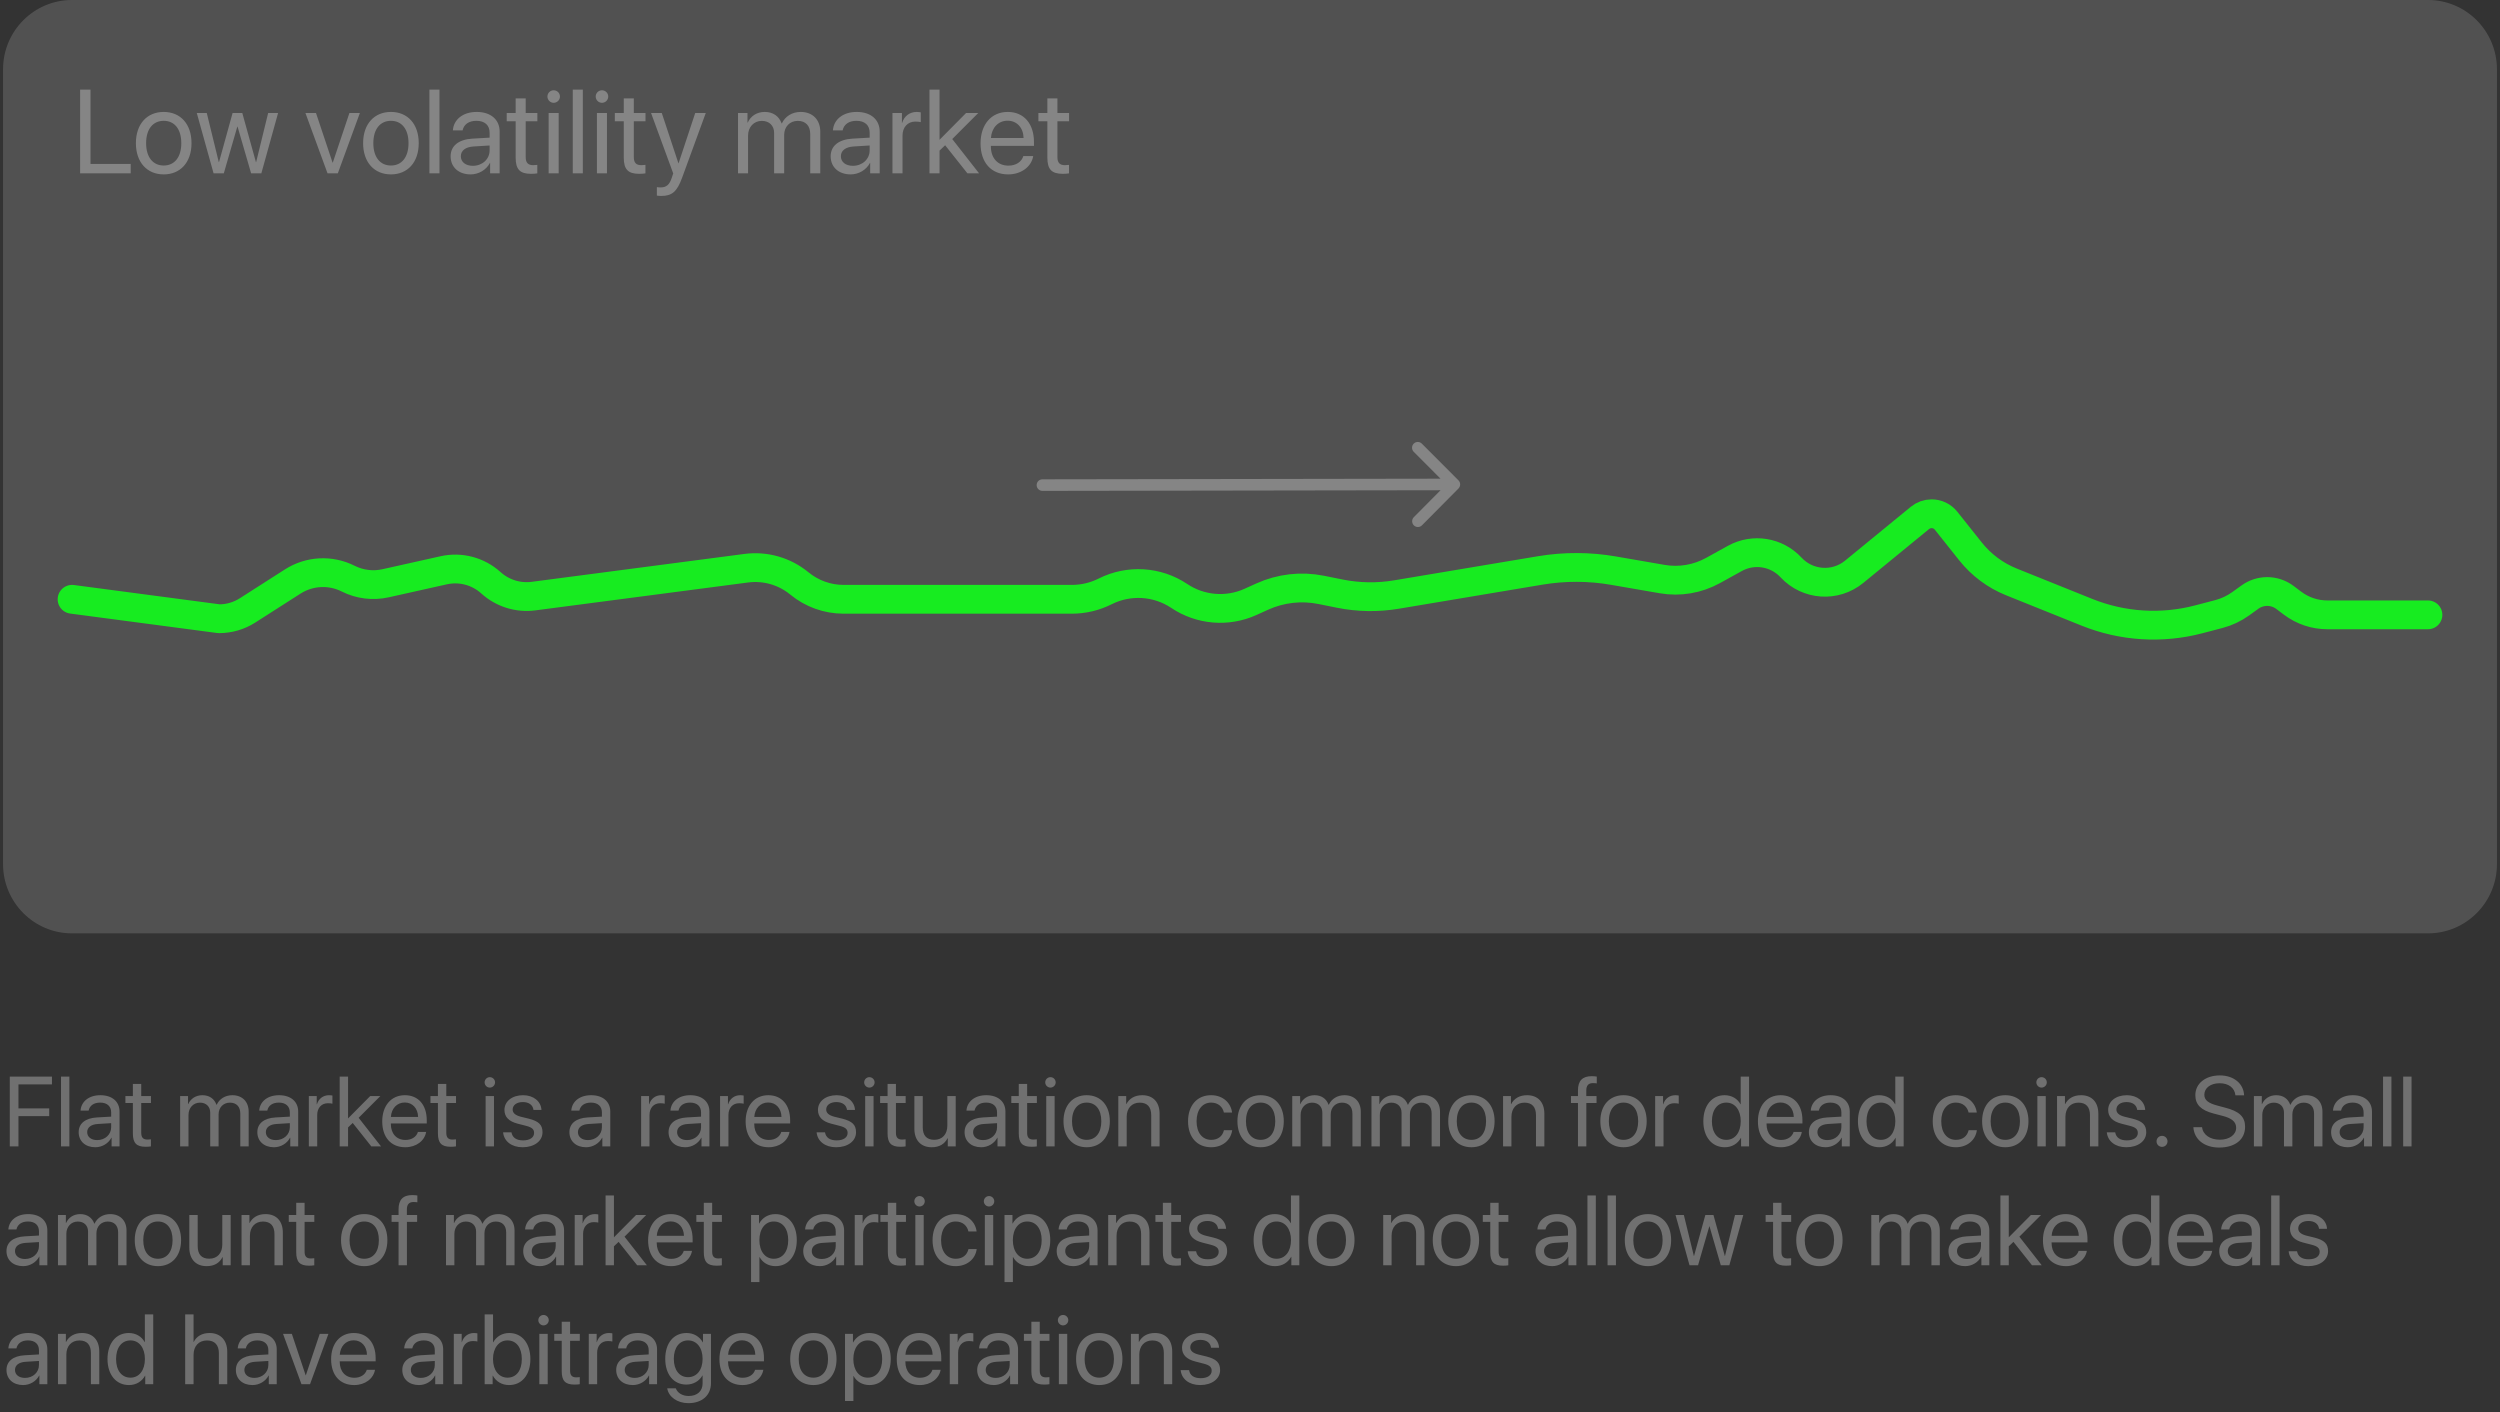 <svg width="409" height="231" viewBox="0 0 409 231" fill="none" xmlns="http://www.w3.org/2000/svg">
<rect x="0" y="0" width="409" height="231" fill="#333333" stroke="none"/>
<g clip-path="url(#clip0_32171_14287)">
<path d="M397.219 0H11.781C5.551 0 0.5 5.077 0.5 11.34V141.357C0.5 147.62 5.551 152.697 11.781 152.697H397.219C403.449 152.697 408.5 147.62 408.5 141.357V11.34C408.5 5.077 403.449 0 397.219 0Z" fill="white" fill-opacity="0.15"/>
<path d="M21.382 26.823V28.361H13.105V14.655H14.806V26.823H21.382ZM26.787 28.532C24.066 28.532 22.233 26.566 22.233 23.422C22.233 20.269 24.066 18.312 26.787 18.312C29.499 18.312 31.332 20.269 31.332 23.422C31.332 26.566 29.499 28.532 26.787 28.532ZM26.787 27.079C28.526 27.079 29.66 25.749 29.66 23.422C29.66 21.095 28.526 19.765 26.787 19.765C25.049 19.765 23.905 21.095 23.905 23.422C23.905 25.749 25.049 27.079 26.787 27.079ZM45.497 18.483L42.756 28.361H41.084L38.863 20.715H38.825L36.614 28.361H34.942L32.192 18.483H33.827L35.792 26.519H35.83L38.051 18.483H39.638L41.868 26.519H41.906L43.871 18.483H45.497ZM58.877 18.483L55.267 28.361H53.585L49.966 18.483H51.695L54.407 26.604H54.445L57.166 18.483H58.877ZM63.96 28.532C61.239 28.532 59.406 26.566 59.406 23.422C59.406 20.269 61.239 18.312 63.96 18.312C66.672 18.312 68.505 20.269 68.505 23.422C68.505 26.566 66.672 28.532 63.96 28.532ZM63.96 27.079C65.699 27.079 66.833 25.749 66.833 23.422C66.833 21.095 65.699 19.765 63.96 19.765C62.221 19.765 61.078 21.095 61.078 23.422C61.078 25.749 62.221 27.079 63.96 27.079ZM70.253 28.361V14.655H71.897V28.361H70.253ZM77.359 27.127C78.909 27.127 80.099 26.034 80.099 24.61V23.802L77.472 23.964C76.149 24.049 75.394 24.638 75.394 25.569C75.394 26.509 76.178 27.127 77.359 27.127ZM76.99 28.532C75.034 28.532 73.721 27.345 73.721 25.569C73.721 23.878 75.016 22.814 77.283 22.681L80.099 22.52V21.694C80.099 20.487 79.305 19.765 77.945 19.765C76.679 19.765 75.885 20.364 75.677 21.333H74.09C74.203 19.623 75.658 18.312 77.983 18.312C80.288 18.312 81.743 19.566 81.743 21.532V28.361H80.184V26.661H80.146C79.561 27.791 78.313 28.532 76.99 28.532ZM84.361 16.099H86.005V18.483H87.913V19.841H86.005V25.711C86.005 26.614 86.383 27.022 87.224 27.022C87.413 27.022 87.791 26.994 87.904 26.975V28.361C87.705 28.409 87.252 28.437 86.864 28.437C85.06 28.437 84.361 27.697 84.361 25.797V19.841H82.897V18.483H84.361V16.099ZM89.756 28.361V18.483H91.4V28.361H89.756ZM90.578 16.821C90.02 16.821 89.558 16.355 89.558 15.795C89.558 15.225 90.02 14.769 90.578 14.769C91.145 14.769 91.608 15.225 91.608 15.795C91.608 16.355 91.145 16.821 90.578 16.821ZM93.706 28.361V14.655H95.35V28.361H93.706ZM97.656 28.361V18.483H99.3V28.361H97.656ZM98.478 16.821C97.92 16.821 97.457 16.355 97.457 15.795C97.457 15.225 97.92 14.769 98.478 14.769C99.045 14.769 99.508 15.225 99.508 15.795C99.508 16.355 99.045 16.821 98.478 16.821ZM102.049 16.099H103.693V18.483H105.603V19.841H103.693V25.711C103.693 26.614 104.071 27.022 104.912 27.022C105.102 27.022 105.479 26.994 105.593 26.975V28.361C105.395 28.409 104.941 28.437 104.554 28.437C102.749 28.437 102.049 27.697 102.049 25.797V19.841H100.585V18.483H102.049V16.099ZM108.172 32.056C107.974 32.056 107.643 32.037 107.464 31.999V30.613C107.643 30.65 107.898 30.66 108.106 30.66C109.023 30.66 109.533 30.214 109.911 29.064L110.138 28.371L106.51 18.483H108.267L110.988 26.709H111.016L113.738 18.483H115.467L111.602 29.055C110.761 31.363 109.949 32.056 108.172 32.056ZM120.74 28.361V18.483H122.289V20.06H122.327C122.79 19.015 123.792 18.312 125.115 18.312C126.457 18.312 127.448 18.996 127.874 20.193H127.912C128.459 19.015 129.613 18.312 130.992 18.312C132.939 18.312 134.196 19.585 134.196 21.542V28.361H132.552V21.922C132.552 20.573 131.805 19.775 130.51 19.775C129.206 19.775 128.289 20.744 128.289 22.083V28.361H126.645V21.741C126.645 20.554 125.852 19.775 124.633 19.775C123.329 19.775 122.384 20.801 122.384 22.168V28.361H120.74ZM139.534 27.127C141.084 27.127 142.274 26.034 142.274 24.61V23.802L139.647 23.964C138.325 24.049 137.569 24.638 137.569 25.569C137.569 26.509 138.353 27.127 139.534 27.127ZM139.166 28.532C137.21 28.532 135.896 27.345 135.896 25.569C135.896 23.878 137.19 22.814 139.459 22.681L142.274 22.52V21.694C142.274 20.487 141.481 19.765 140.12 19.765C138.854 19.765 138.06 20.364 137.852 21.333H136.265C136.378 19.623 137.833 18.312 140.158 18.312C142.463 18.312 143.918 19.566 143.918 21.532V28.361H142.36V26.661H142.322C141.736 27.791 140.488 28.532 139.166 28.532ZM146.007 28.361V18.483H147.556V20.098H147.594C147.915 19.006 148.822 18.312 149.975 18.312C150.258 18.312 150.504 18.36 150.637 18.379V19.984C150.504 19.936 150.155 19.889 149.758 19.889C148.482 19.889 147.651 20.81 147.651 22.206V28.361H146.007ZM153.708 22.871L158.054 18.483H160.048L155.787 22.748L160.18 28.361H158.272L154.625 23.764L153.708 24.638V28.361H152.064V14.655H153.708V22.871ZM164.838 19.746C163.298 19.746 162.221 20.934 162.118 22.577H167.457C167.419 20.924 166.388 19.746 164.838 19.746ZM167.419 25.531H169.035C168.751 27.259 167.088 28.532 164.942 28.532C162.127 28.532 160.417 26.566 160.417 23.46C160.417 20.392 162.155 18.312 164.867 18.312C167.523 18.312 169.157 20.25 169.157 23.242V23.869H162.108V23.964C162.108 25.854 163.214 27.098 164.98 27.098C166.228 27.098 167.144 26.462 167.419 25.531ZM171.349 16.099H172.994V18.483H174.902V19.841H172.994V25.711C172.994 26.614 173.372 27.022 174.213 27.022C174.401 27.022 174.78 26.994 174.892 26.975V28.361C174.694 28.409 174.241 28.437 173.853 28.437C172.049 28.437 171.349 27.697 171.349 25.797V19.841H169.884V18.483H171.349V16.099Z" fill="white" fill-opacity="0.3"/>
<path d="M170.535 78.417C170.015 78.418 169.595 78.841 169.596 79.363C169.597 79.885 170.018 80.308 170.538 80.307L170.535 78.417ZM238.607 79.92C238.974 79.55 238.973 78.952 238.605 78.584L232.613 72.579C232.245 72.211 231.65 72.212 231.283 72.582C230.917 72.951 230.918 73.55 231.285 73.918L236.612 79.255L231.302 84.609C230.935 84.979 230.937 85.578 231.305 85.946C231.672 86.314 232.267 86.314 232.634 85.944L238.607 79.92ZM170.538 80.307L237.942 80.198L237.94 78.308L170.535 78.417L170.538 80.307Z" fill="white" fill-opacity="0.3"/>
<path d="M11.789 98.044L35.838 101.226C37.491 101.226 39.11 100.751 40.505 99.859L47.89 95.135C50.621 93.388 54.065 93.209 56.96 94.665C58.854 95.617 61.015 95.884 63.082 95.422L72.585 93.299C75.34 92.684 78.22 93.445 80.318 95.344C82.213 97.058 84.759 97.854 87.287 97.522L122.089 92.959C125.205 92.55 128.352 93.453 130.784 95.454C132.821 97.129 135.372 98.044 138.004 98.044H175.371C177.255 98.044 179.122 97.599 180.806 96.752C184.682 94.805 189.321 95.082 192.927 97.499C196.387 99.818 200.79 100.184 204.582 98.469L206.503 97.599C209.523 96.234 212.891 95.851 216.137 96.503L219.198 97.119C222.242 97.731 225.373 97.782 228.436 97.269L251.984 93.323C255.952 92.658 260.003 92.67 263.966 93.357L271.914 94.734C274.774 95.23 277.717 94.734 280.259 93.329L283.821 91.36C286.86 89.679 290.647 90.287 293.014 92.837C295.736 95.768 300.251 96.077 303.343 93.545L314.102 84.732C314.642 84.29 315.318 84.049 316.014 84.049C316.934 84.049 317.803 84.469 318.377 85.19L322.373 90.211C324.137 92.426 326.441 94.146 329.062 95.199L341.431 100.173C347.243 102.509 353.647 102.913 359.703 101.325L363.01 100.458C364.282 100.124 365.483 99.559 366.554 98.791L368.102 97.679C368.923 97.089 369.907 96.772 370.916 96.772C371.963 96.772 372.982 97.114 373.82 97.745L375.061 98.68C376.704 99.92 378.702 100.589 380.757 100.589H397.212" stroke="#17EC20" stroke-width="4.709" stroke-linecap="round" stroke-linejoin="round"/>
<path d="M3.02 187.549H1.602V176.127H8.5V177.409H3.02V181.335H8.051V182.601H3.02V187.549ZM9.981 187.549V176.127H11.351V187.549H9.981ZM15.902 186.52C17.193 186.52 18.186 185.609 18.186 184.422V183.749L15.997 183.884C14.894 183.955 14.264 184.445 14.264 185.222C14.264 186.005 14.918 186.52 15.902 186.52ZM15.595 187.691C13.965 187.691 12.87 186.702 12.87 185.222C12.87 183.812 13.949 182.926 15.839 182.815L18.186 182.681V181.992C18.186 180.987 17.524 180.386 16.39 180.386C15.335 180.386 14.674 180.884 14.501 181.691H13.178C13.272 180.266 14.485 179.175 16.422 179.175C18.343 179.175 19.556 180.219 19.556 181.857V187.549H18.256V186.132H18.225C17.737 187.074 16.697 187.691 15.595 187.691ZM21.737 177.33H23.107V179.316H24.698V180.449H23.107V185.34C23.107 186.092 23.422 186.433 24.123 186.433C24.28 186.433 24.595 186.409 24.69 186.393V187.549C24.524 187.588 24.146 187.612 23.824 187.612C22.32 187.612 21.737 186.995 21.737 185.412V180.449H20.516V179.316H21.737V177.33ZM29.469 187.549V179.316H30.761V180.63H30.792C31.178 179.76 32.013 179.175 33.115 179.175C34.233 179.175 35.06 179.744 35.414 180.741H35.446C35.903 179.76 36.863 179.175 38.013 179.175C39.635 179.175 40.682 180.235 40.682 181.866V187.549H39.312V182.182C39.312 181.058 38.69 180.393 37.611 180.393C36.525 180.393 35.761 181.201 35.761 182.317V187.549H34.391V182.032C34.391 181.042 33.729 180.393 32.714 180.393C31.627 180.393 30.84 181.248 30.84 182.388V187.549H29.469ZM45.131 186.52C46.423 186.52 47.415 185.609 47.415 184.422V183.749L45.226 183.884C44.123 183.955 43.493 184.445 43.493 185.222C43.493 186.005 44.147 186.52 45.131 186.52ZM44.824 187.691C43.194 187.691 42.1 186.702 42.1 185.222C42.1 183.812 43.178 182.926 45.068 182.815L47.415 182.681V181.992C47.415 180.987 46.753 180.386 45.62 180.386C44.564 180.386 43.903 180.884 43.73 181.691H42.407C42.501 180.266 43.714 179.175 45.651 179.175C47.572 179.175 48.785 180.219 48.785 181.857V187.549H47.486V186.132H47.454C46.966 187.074 45.927 187.691 44.824 187.691ZM50.525 187.549V179.316H51.817V180.663H51.848C52.116 179.752 52.872 179.175 53.832 179.175C54.069 179.175 54.273 179.213 54.384 179.23V180.567C54.273 180.527 53.982 180.488 53.651 180.488C52.588 180.488 51.895 181.256 51.895 182.419V187.549H50.525ZM56.943 182.974L60.565 179.316H62.226L58.675 182.871L62.337 187.549H60.746L57.706 183.718L56.943 184.445V187.549H55.573V176.127H56.943V182.974ZM66.219 180.369C64.935 180.369 64.037 181.359 63.951 182.728H68.4C68.368 181.351 67.51 180.369 66.219 180.369ZM68.368 185.189H69.715C69.478 186.631 68.093 187.691 66.305 187.691C63.959 187.691 62.533 186.053 62.533 183.465C62.533 180.907 63.982 179.175 66.242 179.175C68.455 179.175 69.817 180.789 69.817 183.282V183.804H63.943V183.884C63.943 185.459 64.864 186.496 66.337 186.496C67.376 186.496 68.14 185.965 68.368 185.189ZM71.644 177.33H73.014V179.316H74.605V180.449H73.014V185.34C73.014 186.092 73.329 186.433 74.03 186.433C74.187 186.433 74.502 186.409 74.597 186.393V187.549C74.431 187.588 74.053 187.612 73.731 187.612C72.227 187.612 71.644 186.995 71.644 185.412V180.449H70.424V179.316H71.644V177.33ZM79.447 187.549V179.316H80.817V187.549H79.447ZM80.132 177.931C79.668 177.931 79.282 177.544 79.282 177.077C79.282 176.602 79.668 176.222 80.132 176.222C80.605 176.222 80.991 176.602 80.991 177.077C80.991 177.544 80.605 177.931 80.132 177.931ZM82.527 181.588C82.527 180.18 83.778 179.175 85.582 179.175C87.274 179.175 88.518 180.188 88.581 181.58H87.274C87.18 180.789 86.542 180.298 85.534 180.298C84.534 180.298 83.872 180.797 83.872 181.517C83.872 182.087 84.306 182.467 85.235 182.704L86.502 183.013C88.156 183.432 88.755 184.034 88.755 185.245C88.755 186.678 87.408 187.691 85.495 187.691C83.7 187.691 82.448 186.709 82.306 185.254H83.676C83.826 186.108 84.471 186.567 85.582 186.567C86.692 186.567 87.377 186.092 87.377 185.348C87.377 184.762 87.038 184.445 86.117 184.201L84.676 183.829C83.234 183.457 82.527 182.713 82.527 181.588ZM96.188 186.52C97.479 186.52 98.472 185.609 98.472 184.422V183.749L96.282 183.884C95.18 183.955 94.55 184.445 94.55 185.222C94.55 186.005 95.204 186.52 96.188 186.52ZM95.881 187.691C94.251 187.691 93.156 186.702 93.156 185.222C93.156 183.812 94.235 182.926 96.125 182.815L98.472 182.681V181.992C98.472 180.987 97.81 180.386 96.676 180.386C95.621 180.386 94.959 180.884 94.787 181.691H93.463C93.558 180.266 94.771 179.175 96.707 179.175C98.629 179.175 99.842 180.219 99.842 181.857V187.549H98.543V186.132H98.511C98.022 187.074 96.983 187.691 95.881 187.691ZM104.889 187.549V179.316H106.18V180.663H106.212C106.48 179.752 107.236 179.175 108.196 179.175C108.432 179.175 108.637 179.213 108.747 179.23V180.567C108.637 180.527 108.346 180.488 108.015 180.488C106.952 180.488 106.259 181.256 106.259 182.419V187.549H104.889ZM112.409 186.52C113.701 186.52 114.692 185.609 114.692 184.422V183.749L112.503 183.884C111.401 183.955 110.771 184.445 110.771 185.222C110.771 186.005 111.424 186.52 112.409 186.52ZM112.102 187.691C110.472 187.691 109.377 186.702 109.377 185.222C109.377 183.812 110.456 182.926 112.346 182.815L114.692 182.681V181.992C114.692 180.987 114.031 180.386 112.898 180.386C111.842 180.386 111.181 180.884 111.008 181.691H109.684C109.779 180.266 110.991 179.175 112.929 179.175C114.85 179.175 116.062 180.219 116.062 181.857V187.549H114.763V186.132H114.732C114.243 187.074 113.204 187.691 112.102 187.691ZM117.803 187.549V179.316H119.094V180.663H119.126C119.393 179.752 120.15 179.175 121.11 179.175C121.346 179.175 121.551 179.213 121.662 179.23V180.567C121.551 180.527 121.26 180.488 120.929 180.488C119.866 180.488 119.173 181.256 119.173 182.419V187.549H117.803ZM125.669 180.369C124.386 180.369 123.488 181.359 123.402 182.728H127.85C127.819 181.351 126.961 180.369 125.669 180.369ZM127.819 185.189H129.165C128.929 186.631 127.544 187.691 125.756 187.691C123.41 187.691 121.984 186.053 121.984 183.465C121.984 180.907 123.433 179.175 125.693 179.175C127.906 179.175 129.268 180.789 129.268 183.282V183.804H123.393V183.884C123.393 185.459 124.315 186.496 125.787 186.496C126.827 186.496 127.59 185.965 127.819 185.189ZM133.819 181.588C133.819 180.18 135.071 179.175 136.874 179.175C138.567 179.175 139.811 180.188 139.875 181.58H138.567C138.473 180.789 137.835 180.298 136.827 180.298C135.827 180.298 135.166 180.797 135.166 181.517C135.166 182.087 135.599 182.467 136.528 182.704L137.795 183.013C139.449 183.432 140.047 184.034 140.047 185.245C140.047 186.678 138.701 187.691 136.787 187.691C134.992 187.691 133.74 186.709 133.598 185.254H134.969C135.118 186.108 135.764 186.567 136.874 186.567C137.985 186.567 138.669 186.092 138.669 185.348C138.669 184.762 138.331 184.445 137.41 184.201L135.969 183.829C134.528 183.457 133.819 182.713 133.819 181.588ZM141.544 187.549V179.316H142.914V187.549H141.544ZM142.228 177.931C141.764 177.931 141.379 177.544 141.379 177.077C141.379 176.602 141.764 176.222 142.228 176.222C142.701 176.222 143.087 176.602 143.087 177.077C143.087 177.544 142.701 177.931 142.228 177.931ZM145.205 177.33H146.575V179.316H148.166V180.449H146.575V185.34C146.575 186.092 146.891 186.433 147.591 186.433C147.749 186.433 148.064 186.409 148.158 186.393V187.549C147.993 187.588 147.615 187.612 147.292 187.612C145.788 187.612 145.205 186.995 145.205 185.412V180.449H143.985V179.316H145.205V177.33ZM156.355 179.316V187.549H155.056V186.211H155.025C154.536 187.161 153.685 187.691 152.426 187.691C150.638 187.691 149.591 186.528 149.591 184.659V179.316H150.962V184.414C150.962 185.752 151.583 186.472 152.851 186.472C154.182 186.472 154.985 185.554 154.985 184.153V179.316H156.355ZM160.836 186.52C162.127 186.52 163.119 185.609 163.119 184.422V183.749L160.93 183.884C159.828 183.955 159.198 184.445 159.198 185.222C159.198 186.005 159.851 186.52 160.836 186.52ZM160.529 187.691C158.898 187.691 157.804 186.702 157.804 185.222C157.804 183.812 158.883 182.926 160.773 182.815L163.119 182.681V181.992C163.119 180.987 162.457 180.386 161.324 180.386C160.269 180.386 159.607 180.884 159.434 181.691H158.111C158.206 180.266 159.418 179.175 161.355 179.175C163.277 179.175 164.489 180.219 164.489 181.857V187.549H163.19V186.132H163.159C162.67 187.074 161.631 187.691 160.529 187.691ZM166.671 177.33H168.04V179.316H169.631V180.449H168.04V185.34C168.04 186.092 168.356 186.433 169.056 186.433C169.214 186.433 169.529 186.409 169.623 186.393V187.549C169.458 187.588 169.08 187.612 168.757 187.612C167.253 187.612 166.671 186.995 166.671 185.412V180.449H165.45V179.316H166.671V177.33ZM171.167 187.549V179.316H172.537V187.549H171.167ZM171.852 177.931C171.388 177.931 171.001 177.544 171.001 177.077C171.001 176.602 171.388 176.222 171.852 176.222C172.324 176.222 172.71 176.602 172.71 177.077C172.71 177.544 172.324 177.931 171.852 177.931ZM177.781 187.691C175.513 187.691 173.986 186.053 173.986 183.432C173.986 180.805 175.513 179.175 177.781 179.175C180.041 179.175 181.569 180.805 181.569 183.432C181.569 186.053 180.041 187.691 177.781 187.691ZM177.781 186.48C179.23 186.48 180.175 185.372 180.175 183.432C180.175 181.493 179.23 180.386 177.781 180.386C176.332 180.386 175.38 181.493 175.38 183.432C175.38 185.372 176.332 186.48 177.781 186.48ZM182.954 187.549V179.316H184.246V180.63H184.277C184.734 179.744 185.608 179.175 186.876 179.175C188.671 179.175 189.71 180.338 189.71 182.206V187.549H188.34V182.452C188.34 181.121 187.719 180.393 186.459 180.393C185.167 180.393 184.325 181.311 184.325 182.704V187.549H182.954ZM201.569 182.015H200.231C200.034 181.121 199.341 180.386 198.136 180.386C196.719 180.386 195.758 181.565 195.758 183.432C195.758 185.348 196.734 186.48 198.152 186.48C199.27 186.48 200.002 185.887 200.239 184.897H201.585C201.372 186.536 200.002 187.691 198.144 187.691C195.876 187.691 194.365 186.084 194.365 183.432C194.365 180.836 195.868 179.175 198.128 179.175C200.176 179.175 201.396 180.535 201.569 182.015ZM206.238 187.691C203.971 187.691 202.443 186.053 202.443 183.432C202.443 180.805 203.971 179.175 206.238 179.175C208.499 179.175 210.027 180.805 210.027 183.432C210.027 186.053 208.499 187.691 206.238 187.691ZM206.238 186.48C207.687 186.48 208.632 185.372 208.632 183.432C208.632 181.493 207.687 180.386 206.238 180.386C204.79 180.386 203.837 181.493 203.837 183.432C203.837 185.372 204.79 186.48 206.238 186.48ZM211.412 187.549V179.316H212.704V180.63H212.735C213.12 179.76 213.956 179.175 215.058 179.175C216.176 179.175 217.003 179.744 217.357 180.741H217.388C217.846 179.76 218.806 179.175 219.956 179.175C221.578 179.175 222.625 180.235 222.625 181.866V187.549H221.255V182.182C221.255 181.058 220.633 180.393 219.554 180.393C218.467 180.393 217.704 181.201 217.704 182.317V187.549H216.334V182.032C216.334 181.042 215.672 180.393 214.656 180.393C213.57 180.393 212.782 181.248 212.782 182.388V187.549H211.412ZM224.373 187.549V179.316H225.664V180.63H225.696C226.082 179.76 226.917 179.175 228.019 179.175C229.137 179.175 229.964 179.744 230.319 180.741H230.35C230.806 179.76 231.767 179.175 232.917 179.175C234.539 179.175 235.586 180.235 235.586 181.866V187.549H234.216V182.182C234.216 181.058 233.594 180.393 232.515 180.393C231.428 180.393 230.664 181.201 230.664 182.317V187.549H229.294V182.032C229.294 181.042 228.633 180.393 227.617 180.393C226.53 180.393 225.743 181.248 225.743 182.388V187.549H224.373ZM240.728 187.691C238.46 187.691 236.933 186.053 236.933 183.432C236.933 180.805 238.46 179.175 240.728 179.175C242.987 179.175 244.515 180.805 244.515 183.432C244.515 186.053 242.987 187.691 240.728 187.691ZM240.728 186.48C242.177 186.48 243.121 185.372 243.121 183.432C243.121 181.493 242.177 180.386 240.728 180.386C239.279 180.386 238.326 181.493 238.326 183.432C238.326 185.372 239.279 186.48 240.728 186.48ZM245.902 187.549V179.316H247.192V180.63H247.224C247.681 179.744 248.555 179.175 249.823 179.175C251.618 179.175 252.658 180.338 252.658 182.206V187.549H251.287V182.452C251.287 181.121 250.665 180.393 249.405 180.393C248.114 180.393 247.271 181.311 247.271 182.704V187.549H245.902ZM258.154 187.549V180.449H257.012V179.316H258.154V178.399C258.154 176.815 258.886 176.064 260.398 176.064C260.705 176.064 261.035 176.095 261.232 176.127V177.243C261.067 177.219 260.839 177.195 260.611 177.195C259.87 177.195 259.516 177.591 259.516 178.406V179.316H261.193V180.449H259.524V187.549H258.154ZM265.611 187.691C263.343 187.691 261.815 186.053 261.815 183.432C261.815 180.805 263.343 179.175 265.611 179.175C267.871 179.175 269.398 180.805 269.398 183.432C269.398 186.053 267.871 187.691 265.611 187.691ZM265.611 186.48C267.06 186.48 268.005 185.372 268.005 183.432C268.005 181.493 267.06 180.386 265.611 180.386C264.162 180.386 263.209 181.493 263.209 183.432C263.209 185.372 264.162 186.48 265.611 186.48ZM270.784 187.549V179.316H272.076V180.663H272.107C272.375 179.752 273.13 179.175 274.091 179.175C274.328 179.175 274.533 179.213 274.642 179.23V180.567C274.533 180.527 274.241 180.488 273.91 180.488C272.847 180.488 272.154 181.256 272.154 182.419V187.549H270.784ZM282.17 187.691C280.083 187.691 278.666 186.013 278.666 183.432C278.666 180.852 280.076 179.175 282.139 179.175C283.312 179.175 284.257 179.752 284.745 180.655H284.777V176.127H286.147V187.549H284.84V186.156H284.816C284.288 187.106 283.351 187.691 282.17 187.691ZM282.43 180.386C280.982 180.386 280.068 181.573 280.068 183.432C280.068 185.301 280.982 186.48 282.43 186.48C283.839 186.48 284.784 185.277 284.784 183.432C284.784 181.596 283.839 180.386 282.43 180.386ZM291.281 180.369C289.997 180.369 289.1 181.359 289.012 182.728H293.462C293.43 181.351 292.572 180.369 291.281 180.369ZM293.43 185.189H294.777C294.541 186.631 293.155 187.691 291.367 187.691C289.021 187.691 287.596 186.053 287.596 183.465C287.596 180.907 289.045 179.175 291.304 179.175C293.517 179.175 294.879 180.789 294.879 183.282V183.804H289.005V183.884C289.005 185.459 289.926 186.496 291.398 186.496C292.439 186.496 293.202 185.965 293.43 185.189ZM298.966 186.52C300.257 186.52 301.249 185.609 301.249 184.422V183.749L299.06 183.884C297.958 183.955 297.328 184.445 297.328 185.222C297.328 186.005 297.982 186.52 298.966 186.52ZM298.659 187.691C297.029 187.691 295.934 186.702 295.934 185.222C295.934 183.812 297.013 182.926 298.903 182.815L301.249 182.681V181.992C301.249 180.987 300.588 180.386 299.454 180.386C298.399 180.386 297.738 180.884 297.564 181.691H296.241C296.336 180.266 297.548 179.175 299.486 179.175C301.407 179.175 302.62 180.219 302.62 181.857V187.549H301.32V186.132H301.289C300.801 187.074 299.762 187.691 298.659 187.691ZM307.462 187.691C305.375 187.691 303.958 186.013 303.958 183.432C303.958 180.852 305.368 179.175 307.431 179.175C308.604 179.175 309.549 179.752 310.037 180.655H310.069V176.127H311.439V187.549H310.132V186.156H310.108C309.58 187.106 308.643 187.691 307.462 187.691ZM307.722 180.386C306.273 180.386 305.36 181.573 305.36 183.432C305.36 185.301 306.273 186.48 307.722 186.48C309.132 186.48 310.077 185.277 310.077 183.432C310.077 181.596 309.132 180.386 307.722 180.386ZM323.4 182.015H322.061C321.865 181.121 321.171 180.386 319.966 180.386C318.549 180.386 317.589 181.565 317.589 183.432C317.589 185.348 318.565 186.48 319.983 186.48C321.1 186.48 321.833 185.887 322.069 184.897H323.416C323.203 186.536 321.833 187.691 319.975 187.691C317.706 187.691 316.194 186.084 316.194 183.432C316.194 180.836 317.699 179.175 319.958 179.175C322.006 179.175 323.226 180.535 323.4 182.015ZM328.069 187.691C325.802 187.691 324.274 186.053 324.274 183.432C324.274 180.805 325.802 179.175 328.069 179.175C330.329 179.175 331.857 180.805 331.857 183.432C331.857 186.053 330.329 187.691 328.069 187.691ZM328.069 186.48C329.518 186.48 330.463 185.372 330.463 183.432C330.463 181.493 329.518 180.386 328.069 180.386C326.62 180.386 325.667 181.493 325.667 183.432C325.667 185.372 326.62 186.48 328.069 186.48ZM333.314 187.549V179.316H334.684V187.549H333.314ZM333.999 177.931C333.534 177.931 333.148 177.544 333.148 177.077C333.148 176.602 333.534 176.222 333.999 176.222C334.471 176.222 334.857 176.602 334.857 177.077C334.857 177.544 334.471 177.931 333.999 177.931ZM336.534 187.549V179.316H337.826V180.63H337.857C338.314 179.744 339.188 179.175 340.455 179.175C342.251 179.175 343.29 180.338 343.29 182.206V187.549H341.92V182.452C341.92 181.121 341.298 180.393 340.038 180.393C338.747 180.393 337.904 181.311 337.904 182.704V187.549H336.534ZM344.896 181.588C344.896 180.18 346.149 179.175 347.952 179.175C349.645 179.175 350.889 180.188 350.952 181.58H349.645C349.55 180.789 348.913 180.298 347.905 180.298C346.904 180.298 346.243 180.797 346.243 181.517C346.243 182.087 346.676 182.467 347.606 182.704L348.873 183.013C350.527 183.432 351.125 184.034 351.125 185.245C351.125 186.678 349.779 187.691 347.865 187.691C346.07 187.691 344.817 186.709 344.676 185.254H346.046C346.195 186.108 346.841 186.567 347.952 186.567C349.062 186.567 349.747 186.092 349.747 185.348C349.747 184.762 349.409 184.445 348.487 184.201L347.046 183.829C345.605 183.457 344.896 182.713 344.896 181.588ZM353.708 187.628C353.204 187.628 352.81 187.232 352.81 186.725C352.81 186.219 353.204 185.823 353.708 185.823C354.212 185.823 354.605 186.219 354.605 186.725C354.605 187.232 354.212 187.628 353.708 187.628ZM358.834 184.407H360.259C360.393 185.641 361.558 186.456 363.181 186.456C364.716 186.456 365.834 185.641 365.834 184.517C365.834 183.551 365.165 182.958 363.637 182.562L362.181 182.182C360.086 181.643 359.157 180.718 359.157 179.166C359.157 177.267 360.81 175.937 363.173 175.937C365.433 175.937 367.07 177.283 367.133 179.198H365.716C365.59 177.971 364.605 177.219 363.126 177.219C361.653 177.219 360.629 177.987 360.629 179.103C360.629 179.966 361.259 180.48 362.802 180.884L363.992 181.201C366.346 181.794 367.298 182.704 367.298 184.343C367.298 186.433 365.661 187.739 363.047 187.739C360.637 187.739 358.968 186.425 358.834 184.407ZM368.739 187.549V179.316H370.031V180.63H370.063C370.449 179.76 371.283 179.175 372.386 179.175C373.504 179.175 374.33 179.744 374.684 180.741H374.717C375.173 179.76 376.133 179.175 377.283 179.175C378.906 179.175 379.953 180.235 379.953 181.866V187.549H378.582V182.182C378.582 181.058 377.961 180.393 376.882 180.393C375.795 180.393 375.031 181.201 375.031 182.317V187.549H373.661V182.032C373.661 181.042 373 180.393 371.984 180.393C370.897 180.393 370.11 181.248 370.11 182.388V187.549H368.739ZM384.401 186.52C385.693 186.52 386.685 185.609 386.685 184.422V183.749L384.496 183.884C383.394 183.955 382.764 184.445 382.764 185.222C382.764 186.005 383.418 186.52 384.401 186.52ZM384.094 187.691C382.465 187.691 381.37 186.702 381.37 185.222C381.37 183.812 382.449 182.926 384.339 182.815L386.685 182.681V181.992C386.685 180.987 386.024 180.386 384.89 180.386C383.835 180.386 383.173 180.884 383 181.691H381.677C381.772 180.266 382.984 179.175 384.922 179.175C386.843 179.175 388.056 180.219 388.056 181.857V187.549H386.756V186.132H386.724C386.237 187.074 385.197 187.691 384.094 187.691ZM389.867 187.549V176.127H391.237V187.549H389.867ZM393.158 187.549V176.127H394.528V187.549H393.158ZM4.091 205.972C5.382 205.972 6.374 205.062 6.374 203.875V203.202L4.185 203.336C3.083 203.408 2.453 203.898 2.453 204.675C2.453 205.458 3.106 205.972 4.091 205.972ZM3.784 207.143C2.154 207.143 1.059 206.155 1.059 204.675C1.059 203.265 2.138 202.378 4.028 202.268L6.374 202.134V201.445C6.374 200.44 5.713 199.838 4.579 199.838C3.524 199.838 2.862 200.337 2.689 201.144H1.366C1.461 199.719 2.673 198.627 4.61 198.627C6.532 198.627 7.744 199.672 7.744 201.31V207.002H6.445V205.585H6.414C5.925 206.527 4.886 207.143 3.784 207.143ZM9.485 207.002V198.769H10.776V200.083H10.807C11.193 199.212 12.028 198.627 13.13 198.627C14.248 198.627 15.075 199.197 15.43 200.194H15.461C15.918 199.212 16.878 198.627 18.028 198.627C19.65 198.627 20.698 199.687 20.698 201.318V207.002H19.327V201.635C19.327 200.511 18.705 199.845 17.627 199.845C16.54 199.845 15.776 200.654 15.776 201.77V207.002H14.406V201.484C14.406 200.495 13.745 199.845 12.729 199.845C11.642 199.845 10.855 200.701 10.855 201.84V207.002H9.485ZM25.839 207.143C23.572 207.143 22.044 205.505 22.044 202.885C22.044 200.257 23.572 198.627 25.839 198.627C28.099 198.627 29.627 200.257 29.627 202.885C29.627 205.505 28.099 207.143 25.839 207.143ZM25.839 205.932C27.288 205.932 28.233 204.824 28.233 202.885C28.233 200.946 27.288 199.838 25.839 199.838C24.39 199.838 23.438 200.946 23.438 202.885C23.438 204.824 24.39 205.932 25.839 205.932ZM37.737 198.769V207.002H36.438V205.663H36.407C35.918 206.613 35.068 207.143 33.808 207.143C32.021 207.143 30.973 205.98 30.973 204.112V198.769H32.343V203.866C32.343 205.205 32.966 205.924 34.233 205.924C35.564 205.924 36.367 205.007 36.367 203.605V198.769H37.737ZM39.517 207.002V198.769H40.808V200.083H40.84C41.297 199.197 42.171 198.627 43.438 198.627C45.234 198.627 46.273 199.79 46.273 201.659V207.002H44.903V201.904C44.903 200.574 44.281 199.845 43.021 199.845C41.73 199.845 40.887 200.764 40.887 202.157V207.002H39.517ZM48.462 196.782H49.832V198.769H51.423V199.901H49.832V204.793C49.832 205.545 50.147 205.885 50.848 205.885C51.005 205.885 51.32 205.861 51.415 205.846V207.002C51.25 207.04 50.872 207.065 50.549 207.065C49.045 207.065 48.462 206.447 48.462 204.864V199.901H47.242V198.769H48.462V196.782ZM59.588 207.143C57.321 207.143 55.793 205.505 55.793 202.885C55.793 200.257 57.321 198.627 59.588 198.627C61.848 198.627 63.376 200.257 63.376 202.885C63.376 205.505 61.848 207.143 59.588 207.143ZM59.588 205.932C61.037 205.932 61.982 204.824 61.982 202.885C61.982 200.946 61.037 199.838 59.588 199.838C58.14 199.838 57.187 200.946 57.187 202.885C57.187 204.824 58.14 205.932 59.588 205.932ZM65.203 207.002V199.901H64.061V198.769H65.203V197.852C65.203 196.268 65.935 195.516 67.447 195.516C67.754 195.516 68.085 195.548 68.282 195.58V196.696C68.116 196.671 67.888 196.648 67.66 196.648C66.919 196.648 66.565 197.043 66.565 197.859V198.769H68.242V199.901H66.573V207.002H65.203ZM72.967 207.002V198.769H74.258V200.083H74.29C74.675 199.212 75.51 198.627 76.613 198.627C77.731 198.627 78.558 199.197 78.912 200.194H78.943C79.4 199.212 80.361 198.627 81.511 198.627C83.132 198.627 84.18 199.687 84.18 201.318V207.002H82.81V201.635C82.81 200.511 82.188 199.845 81.109 199.845C80.022 199.845 79.258 200.654 79.258 201.77V207.002H77.888V201.484C77.888 200.495 77.227 199.845 76.211 199.845C75.124 199.845 74.337 200.701 74.337 201.84V207.002H72.967ZM88.629 205.972C89.92 205.972 90.912 205.062 90.912 203.875V203.202L88.723 203.336C87.621 203.408 86.991 203.898 86.991 204.675C86.991 205.458 87.644 205.972 88.629 205.972ZM88.322 207.143C86.692 207.143 85.597 206.155 85.597 204.675C85.597 203.265 86.676 202.378 88.566 202.268L90.912 202.134V201.445C90.912 200.44 90.251 199.838 89.117 199.838C88.062 199.838 87.4 200.337 87.227 201.144H85.904C85.999 199.719 87.211 198.627 89.148 198.627C91.07 198.627 92.282 199.672 92.282 201.31V207.002H90.983V205.585H90.952C90.463 206.527 89.424 207.143 88.322 207.143ZM94.022 207.002V198.769H95.314V200.115H95.346C95.613 199.204 96.369 198.627 97.33 198.627C97.566 198.627 97.771 198.666 97.881 198.682V200.02C97.771 199.98 97.479 199.941 97.148 199.941C96.086 199.941 95.393 200.709 95.393 201.872V207.002H94.022ZM100.44 202.426L104.063 198.769H105.724L102.173 202.323L105.834 207.002H104.243L101.204 203.17L100.44 203.898V207.002H99.07V195.58H100.44V202.426ZM109.716 199.822C108.432 199.822 107.535 200.812 107.448 202.181H111.897C111.865 200.803 111.008 199.822 109.716 199.822ZM111.865 204.642H113.212C112.976 206.083 111.59 207.143 109.803 207.143C107.456 207.143 106.031 205.505 106.031 202.917C106.031 200.36 107.48 198.627 109.74 198.627C111.953 198.627 113.314 200.242 113.314 202.735V203.257H107.44V203.336C107.44 204.911 108.362 205.949 109.834 205.949C110.874 205.949 111.637 205.418 111.865 204.642ZM115.142 196.782H116.512V198.769H118.102V199.901H116.512V204.793C116.512 205.545 116.827 205.885 117.527 205.885C117.685 205.885 118 205.861 118.094 205.846V207.002C117.929 207.04 117.551 207.065 117.228 207.065C115.724 207.065 115.142 206.447 115.142 204.864V199.901H113.921V198.769H115.142V196.782ZM126.85 198.627C128.937 198.627 130.354 200.305 130.354 202.885C130.354 205.466 128.945 207.143 126.882 207.143C125.708 207.143 124.763 206.565 124.276 205.663H124.244V209.748H122.874V198.769H124.173V200.162H124.205C124.709 199.237 125.662 198.627 126.85 198.627ZM126.583 205.932C128.04 205.932 128.953 204.753 128.953 202.885C128.953 201.026 128.04 199.838 126.583 199.838C125.181 199.838 124.236 201.057 124.236 202.885C124.236 204.722 125.181 205.932 126.583 205.932ZM134.441 205.972C135.733 205.972 136.724 205.062 136.724 203.875V203.202L134.535 203.336C133.433 203.408 132.803 203.898 132.803 204.675C132.803 205.458 133.457 205.972 134.441 205.972ZM134.134 207.143C132.504 207.143 131.41 206.155 131.41 204.675C131.41 203.265 132.488 202.378 134.378 202.268L136.724 202.134V201.445C136.724 200.44 136.063 199.838 134.93 199.838C133.874 199.838 133.213 200.337 133.04 201.144H131.716C131.812 199.719 133.023 198.627 134.961 198.627C136.882 198.627 138.095 199.672 138.095 201.31V207.002H136.795V205.585H136.764C136.276 206.527 135.237 207.143 134.134 207.143ZM139.835 207.002V198.769H141.126V200.115H141.158C141.425 199.204 142.182 198.627 143.142 198.627C143.378 198.627 143.583 198.666 143.694 198.682V200.02C143.583 199.98 143.292 199.941 142.961 199.941C141.898 199.941 141.205 200.709 141.205 201.872V207.002H139.835ZM145.252 196.782H146.623V198.769H148.213V199.901H146.623V204.793C146.623 205.545 146.937 205.885 147.638 205.885C147.796 205.885 148.111 205.861 148.206 205.846V207.002C148.04 207.04 147.662 207.065 147.339 207.065C145.835 207.065 145.252 206.447 145.252 204.864V199.901H144.032V198.769H145.252V196.782ZM149.749 207.002V198.769H151.119V207.002H149.749ZM150.434 197.384C149.969 197.384 149.584 196.996 149.584 196.53C149.584 196.055 149.969 195.674 150.434 195.674C150.906 195.674 151.292 196.055 151.292 196.53C151.292 196.996 150.906 197.384 150.434 197.384ZM159.772 201.468H158.434C158.237 200.574 157.545 199.838 156.339 199.838C154.922 199.838 153.961 201.017 153.961 202.885C153.961 204.801 154.938 205.932 156.355 205.932C157.474 205.932 158.206 205.339 158.442 204.35H159.789C159.576 205.988 158.206 207.143 156.347 207.143C154.08 207.143 152.568 205.537 152.568 202.885C152.568 200.289 154.072 198.627 156.332 198.627C158.379 198.627 159.599 199.988 159.772 201.468ZM161.119 207.002V198.769H162.489V207.002H161.119ZM161.804 197.384C161.34 197.384 160.954 196.996 160.954 196.53C160.954 196.055 161.34 195.674 161.804 195.674C162.277 195.674 162.662 196.055 162.662 196.53C162.662 196.996 162.277 197.384 161.804 197.384ZM168.316 198.627C170.403 198.627 171.821 200.305 171.821 202.885C171.821 205.466 170.411 207.143 168.348 207.143C167.174 207.143 166.229 206.565 165.742 205.663H165.71V209.748H164.339V198.769H165.639V200.162H165.671C166.175 199.237 167.127 198.627 168.316 198.627ZM168.049 205.932C169.506 205.932 170.418 204.753 170.418 202.885C170.418 201.026 169.506 199.838 168.049 199.838C166.647 199.838 165.702 201.057 165.702 202.885C165.702 204.722 166.647 205.932 168.049 205.932ZM175.907 205.972C177.199 205.972 178.19 205.062 178.19 203.875V203.202L176.001 203.336C174.899 203.408 174.269 203.898 174.269 204.675C174.269 205.458 174.922 205.972 175.907 205.972ZM175.6 207.143C173.97 207.143 172.875 206.155 172.875 204.675C172.875 203.265 173.954 202.378 175.844 202.268L178.19 202.134V201.445C178.19 200.44 177.529 199.838 176.396 199.838C175.34 199.838 174.679 200.337 174.506 201.144H173.182C173.277 199.719 174.489 198.627 176.427 198.627C178.348 198.627 179.56 199.672 179.56 201.31V207.002H178.261V205.585H178.23C177.741 206.527 176.702 207.143 175.6 207.143ZM181.301 207.002V198.769H182.592V200.083H182.624C183.081 199.197 183.955 198.627 185.222 198.627C187.017 198.627 188.057 199.79 188.057 201.659V207.002H186.687V201.904C186.687 200.574 186.065 199.845 184.805 199.845C183.514 199.845 182.671 200.764 182.671 202.157V207.002H181.301ZM190.246 196.782H191.616V198.769H193.207V199.901H191.616V204.793C191.616 205.545 191.931 205.885 192.632 205.885C192.79 205.885 193.104 205.861 193.199 205.846V207.002C193.033 207.04 192.656 207.065 192.333 207.065C190.829 207.065 190.246 206.447 190.246 204.864V199.901H189.026V198.769H190.246V196.782ZM194.53 201.041C194.53 199.632 195.782 198.627 197.585 198.627C199.277 198.627 200.522 199.64 200.585 201.033H199.277C199.183 200.242 198.545 199.751 197.537 199.751C196.538 199.751 195.876 200.25 195.876 200.97C195.876 201.539 196.309 201.92 197.238 202.157L198.506 202.466C200.16 202.885 200.758 203.487 200.758 204.698C200.758 206.13 199.411 207.143 197.498 207.143C195.703 207.143 194.451 206.162 194.309 204.706H195.68C195.829 205.56 196.475 206.02 197.585 206.02C198.695 206.02 199.38 205.545 199.38 204.801C199.38 204.215 199.041 203.898 198.12 203.653L196.679 203.281C195.239 202.909 194.53 202.165 194.53 201.041ZM208.593 207.143C206.506 207.143 205.089 205.466 205.089 202.885C205.089 200.305 206.499 198.627 208.561 198.627C209.735 198.627 210.68 199.204 211.168 200.107H211.2V195.58H212.57V207.002H211.263V205.608H211.238C210.711 206.558 209.774 207.143 208.593 207.143ZM208.853 199.838C207.404 199.838 206.491 201.026 206.491 202.885C206.491 204.753 207.404 205.932 208.853 205.932C210.262 205.932 211.207 204.73 211.207 202.885C211.207 201.049 210.262 199.838 208.853 199.838ZM217.814 207.143C215.546 207.143 214.019 205.505 214.019 202.885C214.019 200.257 215.546 198.627 217.814 198.627C220.073 198.627 221.601 200.257 221.601 202.885C221.601 205.505 220.073 207.143 217.814 207.143ZM217.814 205.932C219.263 205.932 220.207 204.824 220.207 202.885C220.207 200.946 219.263 199.838 217.814 199.838C216.365 199.838 215.412 200.946 215.412 202.885C215.412 204.824 216.365 205.932 217.814 205.932ZM226.294 207.002V198.769H227.586V200.083H227.617C228.074 199.197 228.948 198.627 230.216 198.627C232.011 198.627 233.05 199.79 233.05 201.659V207.002H231.68V201.904C231.68 200.574 231.059 199.845 229.798 199.845C228.507 199.845 227.665 200.764 227.665 202.157V207.002H226.294ZM238.192 207.143C235.925 207.143 234.397 205.505 234.397 202.885C234.397 200.257 235.925 198.627 238.192 198.627C240.452 198.627 241.98 200.257 241.98 202.885C241.98 205.505 240.452 207.143 238.192 207.143ZM238.192 205.932C239.641 205.932 240.586 204.824 240.586 202.885C240.586 200.946 239.641 199.838 238.192 199.838C236.743 199.838 235.791 200.946 235.791 202.885C235.791 204.824 236.743 205.932 238.192 205.932ZM243.807 196.782H245.177V198.769H246.768V199.901H245.177V204.793C245.177 205.545 245.492 205.885 246.193 205.885C246.35 205.885 246.665 205.861 246.759 205.846V207.002C246.594 207.04 246.216 207.065 245.893 207.065C244.39 207.065 243.807 206.447 243.807 204.864V199.901H242.586V198.769H243.807V196.782ZM254.241 205.972C255.531 205.972 256.524 205.062 256.524 203.875V203.202L254.335 203.336C253.233 203.408 252.602 203.898 252.602 204.675C252.602 205.458 253.256 205.972 254.241 205.972ZM253.933 207.143C252.303 207.143 251.209 206.155 251.209 204.675C251.209 203.265 252.288 202.378 254.177 202.268L256.524 202.134V201.445C256.524 200.44 255.862 199.838 254.728 199.838C253.673 199.838 253.012 200.337 252.838 201.144H251.516C251.61 199.719 252.823 198.627 254.76 198.627C256.681 198.627 257.894 199.672 257.894 201.31V207.002H256.594V205.585H256.563C256.075 206.527 255.036 207.143 253.933 207.143ZM259.705 207.002V195.58H261.075V207.002H259.705ZM262.996 207.002V195.58H264.366V207.002H262.996ZM269.611 207.143C267.343 207.143 265.815 205.505 265.815 202.885C265.815 200.257 267.343 198.627 269.611 198.627C271.871 198.627 273.398 200.257 273.398 202.885C273.398 205.505 271.871 207.143 269.611 207.143ZM269.611 205.932C271.06 205.932 272.005 204.824 272.005 202.885C272.005 200.946 271.06 199.838 269.611 199.838C268.162 199.838 267.209 200.946 267.209 202.885C267.209 204.824 268.162 205.932 269.611 205.932ZM285.202 198.769L282.918 207.002H281.524L279.674 200.629H279.642L277.8 207.002H276.406L274.115 198.769H275.477L277.115 205.466H277.147L278.997 198.769H280.319L282.178 205.466H282.21L283.847 198.769H285.202ZM290.076 196.782H291.446V198.769H293.037V199.901H291.446V204.793C291.446 205.545 291.761 205.885 292.462 205.885C292.619 205.885 292.934 205.861 293.029 205.846V207.002C292.863 207.04 292.485 207.065 292.163 207.065C290.659 207.065 290.076 206.447 290.076 204.864V199.901H288.855V198.769H290.076V196.782ZM297.659 207.143C295.391 207.143 293.863 205.505 293.863 202.885C293.863 200.257 295.391 198.627 297.659 198.627C299.919 198.627 301.446 200.257 301.446 202.885C301.446 205.505 299.919 207.143 297.659 207.143ZM297.659 205.932C299.108 205.932 300.053 204.824 300.053 202.885C300.053 200.946 299.108 199.838 297.659 199.838C296.21 199.838 295.257 200.946 295.257 202.885C295.257 204.824 296.21 205.932 297.659 205.932ZM306.14 207.002V198.769H307.431V200.083H307.462C307.848 199.212 308.683 198.627 309.785 198.627C310.903 198.627 311.73 199.197 312.085 200.194H312.116C312.572 199.212 313.534 198.627 314.683 198.627C316.305 198.627 317.352 199.687 317.352 201.318V207.002H315.982V201.635C315.982 200.511 315.36 199.845 314.281 199.845C313.195 199.845 312.431 200.654 312.431 201.77V207.002H311.061V201.484C311.061 200.495 310.399 199.845 309.383 199.845C308.297 199.845 307.51 200.701 307.51 201.84V207.002H306.14ZM321.802 205.972C323.093 205.972 324.085 205.062 324.085 203.875V203.202L321.896 203.336C320.794 203.408 320.163 203.898 320.163 204.675C320.163 205.458 320.817 205.972 321.802 205.972ZM321.494 207.143C319.864 207.143 318.77 206.155 318.77 204.675C318.77 203.265 319.849 202.378 321.738 202.268L324.085 202.134V201.445C324.085 200.44 323.423 199.838 322.289 199.838C321.234 199.838 320.573 200.337 320.399 201.144H319.077C319.171 199.719 320.384 198.627 322.321 198.627C324.242 198.627 325.455 199.672 325.455 201.31V207.002H324.155V205.585H324.124C323.636 206.527 322.597 207.143 321.494 207.143ZM328.636 202.426L332.258 198.769H333.92L330.369 202.323L334.03 207.002H332.439L329.4 203.17L328.636 203.898V207.002H327.266V195.58H328.636V202.426ZM337.912 199.822C336.628 199.822 335.731 200.812 335.645 202.181H340.093C340.062 200.803 339.204 199.822 337.912 199.822ZM340.062 204.642H341.408C341.172 206.083 339.786 207.143 337.998 207.143C335.652 207.143 334.227 205.505 334.227 202.917C334.227 200.36 335.676 198.627 337.935 198.627C340.148 198.627 341.511 200.242 341.511 202.735V203.257H335.637V203.336C335.637 204.911 336.557 205.949 338.031 205.949C339.07 205.949 339.833 205.418 340.062 204.642ZM349.306 207.143C347.219 207.143 345.802 205.466 345.802 202.885C345.802 200.305 347.211 198.627 349.275 198.627C350.448 198.627 351.393 199.204 351.881 200.107H351.912V195.58H353.283V207.002H351.975V205.608H351.952C351.424 206.558 350.487 207.143 349.306 207.143ZM349.566 199.838C348.117 199.838 347.203 201.026 347.203 202.885C347.203 204.753 348.117 205.932 349.566 205.932C350.975 205.932 351.92 204.73 351.92 202.885C351.92 201.049 350.975 199.838 349.566 199.838ZM358.417 199.822C357.133 199.822 356.236 200.812 356.149 202.181H360.598C360.566 200.803 359.708 199.822 358.417 199.822ZM360.566 204.642H361.913C361.677 206.083 360.291 207.143 358.503 207.143C356.157 207.143 354.731 205.505 354.731 202.917C354.731 200.36 356.18 198.627 358.44 198.627C360.653 198.627 362.015 200.242 362.015 202.735V203.257H356.141V203.336C356.141 204.911 357.062 205.949 358.535 205.949C359.574 205.949 360.338 205.418 360.566 204.642ZM366.102 205.972C367.394 205.972 368.385 205.062 368.385 203.875V203.202L366.196 203.336C365.094 203.408 364.464 203.898 364.464 204.675C364.464 205.458 365.117 205.972 366.102 205.972ZM365.795 207.143C364.165 207.143 363.07 206.155 363.07 204.675C363.07 203.265 364.149 202.378 366.039 202.268L368.385 202.134V201.445C368.385 200.44 367.724 199.838 366.59 199.838C365.535 199.838 364.874 200.337 364.701 201.144H363.377C363.472 199.719 364.684 198.627 366.621 198.627C368.543 198.627 369.755 199.672 369.755 201.31V207.002H368.456V205.585H368.425C367.936 206.527 366.897 207.143 365.795 207.143ZM371.566 207.002V195.58H372.937V207.002H371.566ZM374.646 201.041C374.646 199.632 375.897 198.627 377.701 198.627C379.393 198.627 380.638 199.64 380.7 201.033H379.393C379.299 200.242 378.661 199.751 377.653 199.751C376.653 199.751 375.992 200.25 375.992 200.97C375.992 201.539 376.425 201.92 377.354 202.157L378.622 202.466C380.275 202.885 380.874 203.487 380.874 204.698C380.874 206.13 379.527 207.143 377.614 207.143C375.819 207.143 374.567 206.162 374.425 204.706H375.795C375.945 205.56 376.591 206.02 377.701 206.02C378.811 206.02 379.496 205.545 379.496 204.801C379.496 204.215 379.157 203.898 378.236 203.653L376.795 203.281C375.354 202.909 374.646 202.165 374.646 201.041ZM4.091 225.425C5.382 225.425 6.374 224.515 6.374 223.327V222.654L4.185 222.789C3.083 222.86 2.453 223.351 2.453 224.127C2.453 224.91 3.106 225.425 4.091 225.425ZM3.784 226.596C2.154 226.596 1.059 225.607 1.059 224.127C1.059 222.718 2.138 221.831 4.028 221.721L6.374 221.586V220.897C6.374 219.892 5.713 219.291 4.579 219.291C3.524 219.291 2.862 219.789 2.689 220.597H1.366C1.461 219.172 2.673 218.08 4.61 218.08C6.532 218.08 7.744 219.125 7.744 220.763V226.454H6.445V225.037H6.414C5.925 225.979 4.886 226.596 3.784 226.596ZM9.485 226.454V218.222H10.776V219.536H10.807C11.264 218.65 12.138 218.08 13.406 218.08C15.201 218.08 16.241 219.243 16.241 221.111V226.454H14.871V221.357C14.871 220.027 14.248 219.298 12.989 219.298C11.697 219.298 10.855 220.216 10.855 221.61V226.454H9.485ZM21.091 226.596C19.005 226.596 17.587 224.918 17.587 222.338C17.587 219.758 18.997 218.08 21.06 218.08C22.233 218.08 23.178 218.657 23.666 219.56H23.698V215.032H25.068V226.454H23.761V225.061H23.737C23.209 226.011 22.272 226.596 21.091 226.596ZM21.351 219.291C19.902 219.291 18.989 220.478 18.989 222.338C18.989 224.206 19.902 225.385 21.351 225.385C22.761 225.385 23.706 224.182 23.706 222.338C23.706 220.502 22.761 219.291 21.351 219.291ZM30.296 226.454V215.032H31.666V219.536H31.698C32.154 218.618 33.052 218.08 34.296 218.08C36.092 218.08 37.178 219.298 37.178 221.135V226.454H35.808V221.388C35.808 220.082 35.155 219.298 33.871 219.298C32.509 219.298 31.666 220.233 31.666 221.657V226.454H30.296ZM41.619 225.425C42.911 225.425 43.903 224.515 43.903 223.327V222.654L41.714 222.789C40.611 222.86 39.981 223.351 39.981 224.127C39.981 224.91 40.635 225.425 41.619 225.425ZM41.312 226.596C39.682 226.596 38.588 225.607 38.588 224.127C38.588 222.718 39.667 221.831 41.556 221.721L43.903 221.586V220.897C43.903 219.892 43.242 219.291 42.108 219.291C41.053 219.291 40.391 219.789 40.218 220.597H38.895C38.989 219.172 40.202 218.08 42.139 218.08C44.06 218.08 45.273 219.125 45.273 220.763V226.454H43.974V225.037H43.942C43.454 225.979 42.415 226.596 41.312 226.596ZM53.73 218.222L50.722 226.454H49.32L46.304 218.222H47.746L50.005 224.99H50.037L52.305 218.222H53.73ZM57.856 219.275C56.573 219.275 55.675 220.264 55.588 221.633H60.037C60.006 220.256 59.148 219.275 57.856 219.275ZM60.006 224.095H61.352C61.116 225.536 59.73 226.596 57.943 226.596C55.596 226.596 54.171 224.958 54.171 222.37C54.171 219.813 55.62 218.08 57.88 218.08C60.092 218.08 61.455 219.694 61.455 222.188V222.71H55.58V222.789C55.58 224.364 56.502 225.401 57.974 225.401C59.014 225.401 59.777 224.87 60.006 224.095ZM68.849 225.425C70.14 225.425 71.132 224.515 71.132 223.327V222.654L68.943 222.789C67.841 222.86 67.211 223.351 67.211 224.127C67.211 224.91 67.864 225.425 68.849 225.425ZM68.541 226.596C66.912 226.596 65.817 225.607 65.817 224.127C65.817 222.718 66.896 221.831 68.786 221.721L71.132 221.586V220.897C71.132 219.892 70.471 219.291 69.337 219.291C68.282 219.291 67.62 219.789 67.447 220.597H66.124C66.219 219.172 67.431 218.08 69.368 218.08C71.29 218.08 72.502 219.125 72.502 220.763V226.454H71.203V225.037H71.171C70.683 225.979 69.644 226.596 68.541 226.596ZM74.243 226.454V218.222H75.534V219.568H75.565C75.833 218.657 76.589 218.08 77.55 218.08C77.786 218.08 77.991 218.119 78.101 218.135V219.472C77.991 219.433 77.699 219.394 77.368 219.394C76.305 219.394 75.613 220.161 75.613 221.324V226.454H74.243ZM83.29 226.596C82.093 226.596 81.156 226.011 80.629 225.061H80.597V226.454H79.29V215.032H80.66V219.6H80.692C81.203 218.657 82.156 218.08 83.314 218.08C85.377 218.08 86.77 219.758 86.77 222.338C86.77 224.926 85.384 226.596 83.29 226.596ZM83.022 219.291C81.636 219.291 80.652 220.51 80.652 222.338C80.652 224.174 81.636 225.385 83.022 225.385C84.471 225.385 85.369 224.222 85.369 222.338C85.369 220.47 84.471 219.291 83.022 219.291ZM88.235 226.454V218.222H89.605V226.454H88.235ZM88.92 216.836C88.456 216.836 88.07 216.449 88.07 215.982C88.07 215.507 88.456 215.127 88.92 215.127C89.392 215.127 89.779 215.507 89.779 215.982C89.779 216.449 89.392 216.836 88.92 216.836ZM91.897 216.235H93.267V218.222H94.857V219.354H93.267V224.246C93.267 224.998 93.581 225.338 94.283 225.338C94.44 225.338 94.755 225.314 94.85 225.298V226.454C94.684 226.493 94.306 226.517 93.984 226.517C92.479 226.517 91.897 225.9 91.897 224.317V219.354H90.676V218.222H91.897V216.235ZM96.322 226.454V218.222H97.613V219.568H97.645C97.913 218.657 98.668 218.08 99.629 218.08C99.865 218.08 100.07 218.119 100.18 218.135V219.472C100.07 219.433 99.779 219.394 99.448 219.394C98.385 219.394 97.692 220.161 97.692 221.324V226.454H96.322ZM103.842 225.425C105.133 225.425 106.125 224.515 106.125 223.327V222.654L103.936 222.789C102.834 222.86 102.204 223.351 102.204 224.127C102.204 224.91 102.857 225.425 103.842 225.425ZM103.535 226.596C101.905 226.596 100.81 225.607 100.81 224.127C100.81 222.718 101.889 221.831 103.779 221.721L106.125 221.586V220.897C106.125 219.892 105.464 219.291 104.33 219.291C103.275 219.291 102.614 219.789 102.44 220.597H101.117C101.212 219.172 102.424 218.08 104.362 218.08C106.282 218.08 107.495 219.125 107.495 220.763V226.454H106.196V225.037H106.165C105.676 225.979 104.637 226.596 103.535 226.596ZM112.566 225.306C113.992 225.306 114.945 224.119 114.945 222.306C114.945 220.494 113.992 219.291 112.566 219.291C111.157 219.291 110.236 220.462 110.236 222.306C110.236 224.151 111.157 225.306 112.566 225.306ZM112.614 229.557C110.811 229.557 109.385 228.536 109.157 227.134H110.566C110.834 227.886 111.645 228.385 112.669 228.385C114.086 228.385 114.945 227.562 114.945 226.335V225.037H114.913C114.409 225.931 113.44 226.517 112.291 226.517C110.204 226.517 108.834 224.863 108.834 222.306C108.834 219.726 110.204 218.08 112.323 218.08C113.48 218.08 114.441 218.65 114.984 219.607H115.008V218.222H116.315V226.288C116.315 228.25 114.874 229.557 112.614 229.557ZM121.386 219.275C120.102 219.275 119.205 220.264 119.118 221.633H123.567C123.535 220.256 122.677 219.275 121.386 219.275ZM123.535 224.095H124.882C124.646 225.536 123.26 226.596 121.472 226.596C119.126 226.596 117.701 224.958 117.701 222.37C117.701 219.813 119.149 218.08 121.409 218.08C123.622 218.08 124.984 219.694 124.984 222.188V222.71H119.11V222.789C119.11 224.364 120.031 225.401 121.503 225.401C122.543 225.401 123.307 224.87 123.535 224.095ZM133.071 226.596C130.804 226.596 129.276 224.958 129.276 222.338C129.276 219.71 130.804 218.08 133.071 218.08C135.331 218.08 136.858 219.71 136.858 222.338C136.858 224.958 135.331 226.596 133.071 226.596ZM133.071 225.385C134.52 225.385 135.465 224.277 135.465 222.338C135.465 220.399 134.52 219.291 133.071 219.291C131.622 219.291 130.67 220.399 130.67 222.338C130.67 224.277 131.622 225.385 133.071 225.385ZM142.221 218.08C144.308 218.08 145.725 219.758 145.725 222.338C145.725 224.918 144.315 226.596 142.253 226.596C141.079 226.596 140.134 226.018 139.646 225.116H139.614V229.2H138.244V218.222H139.543V219.615H139.575C140.079 218.689 141.032 218.08 142.221 218.08ZM141.953 225.385C143.41 225.385 144.323 224.206 144.323 222.338C144.323 220.478 143.41 219.291 141.953 219.291C140.551 219.291 139.607 220.51 139.607 222.338C139.607 224.174 140.551 225.385 141.953 225.385ZM150.394 219.275C149.111 219.275 148.213 220.264 148.127 221.633H152.576C152.544 220.256 151.686 219.275 150.394 219.275ZM152.544 224.095H153.89C153.654 225.536 152.269 226.596 150.481 226.596C148.135 226.596 146.709 224.958 146.709 222.37C146.709 219.813 148.158 218.08 150.418 218.08C152.631 218.08 153.993 219.694 153.993 222.188V222.71H148.119V222.789C148.119 224.364 149.04 225.401 150.513 225.401C151.552 225.401 152.316 224.87 152.544 224.095ZM155.379 226.454V218.222H156.671V219.568H156.702C156.97 218.657 157.725 218.08 158.686 218.08C158.923 218.08 159.127 218.119 159.237 218.135V219.472C159.127 219.433 158.835 219.394 158.505 219.394C157.442 219.394 156.749 220.161 156.749 221.324V226.454H155.379ZM162.899 225.425C164.19 225.425 165.182 224.515 165.182 223.327V222.654L162.993 222.789C161.891 222.86 161.261 223.351 161.261 224.127C161.261 224.91 161.915 225.425 162.899 225.425ZM162.591 226.596C160.962 226.596 159.867 225.607 159.867 224.127C159.867 222.718 160.946 221.831 162.836 221.721L165.182 221.586V220.897C165.182 219.892 164.521 219.291 163.387 219.291C162.332 219.291 161.671 219.789 161.497 220.597H160.174C160.269 219.172 161.481 218.08 163.419 218.08C165.34 218.08 166.553 219.125 166.553 220.763V226.454H165.253V225.037H165.222C164.734 225.979 163.694 226.596 162.591 226.596ZM168.734 216.235H170.104V218.222H171.694V219.354H170.104V224.246C170.104 224.998 170.418 225.338 171.12 225.338C171.277 225.338 171.592 225.314 171.687 225.298V226.454C171.521 226.493 171.143 226.517 170.82 226.517C169.316 226.517 168.734 225.9 168.734 224.317V219.354H167.513V218.222H168.734V216.235ZM173.23 226.454V218.222H174.6V226.454H173.23ZM173.915 216.836C173.45 216.836 173.065 216.449 173.065 215.982C173.065 215.507 173.45 215.127 173.915 215.127C174.387 215.127 174.773 215.507 174.773 215.982C174.773 216.449 174.387 216.836 173.915 216.836ZM179.844 226.596C177.576 226.596 176.049 224.958 176.049 222.338C176.049 219.71 177.576 218.08 179.844 218.08C182.104 218.08 183.632 219.71 183.632 222.338C183.632 224.958 182.104 226.596 179.844 226.596ZM179.844 225.385C181.293 225.385 182.238 224.277 182.238 222.338C182.238 220.399 181.293 219.291 179.844 219.291C178.395 219.291 177.442 220.399 177.442 222.338C177.442 224.277 178.395 225.385 179.844 225.385ZM185.018 226.454V218.222H186.309V219.536H186.341C186.797 218.65 187.671 218.08 188.939 218.08C190.734 218.08 191.774 219.243 191.774 221.111V226.454H190.404V221.357C190.404 220.027 189.781 219.298 188.522 219.298C187.23 219.298 186.388 220.216 186.388 221.61V226.454H185.018ZM193.38 220.494C193.38 219.085 194.632 218.08 196.435 218.08C198.128 218.08 199.373 219.093 199.436 220.485H198.128C198.033 219.694 197.396 219.203 196.388 219.203C195.388 219.203 194.727 219.703 194.727 220.422C194.727 220.992 195.16 221.372 196.088 221.61L197.357 221.918C199.01 222.338 199.609 222.94 199.609 224.151C199.609 225.583 198.262 226.596 196.349 226.596C194.553 226.596 193.301 225.614 193.16 224.159H194.53C194.679 225.013 195.325 225.473 196.435 225.473C197.545 225.473 198.231 224.998 198.231 224.254C198.231 223.668 197.892 223.351 196.971 223.106L195.53 222.734C194.089 222.362 193.38 221.618 193.38 220.494Z" fill="white" fill-opacity="0.3"/>
</g>
<defs>
<clipPath id="clip0_32171_14287">
<rect width="408" height="231" fill="white" transform="translate(0.5)"/>
</clipPath>
</defs>
</svg>

